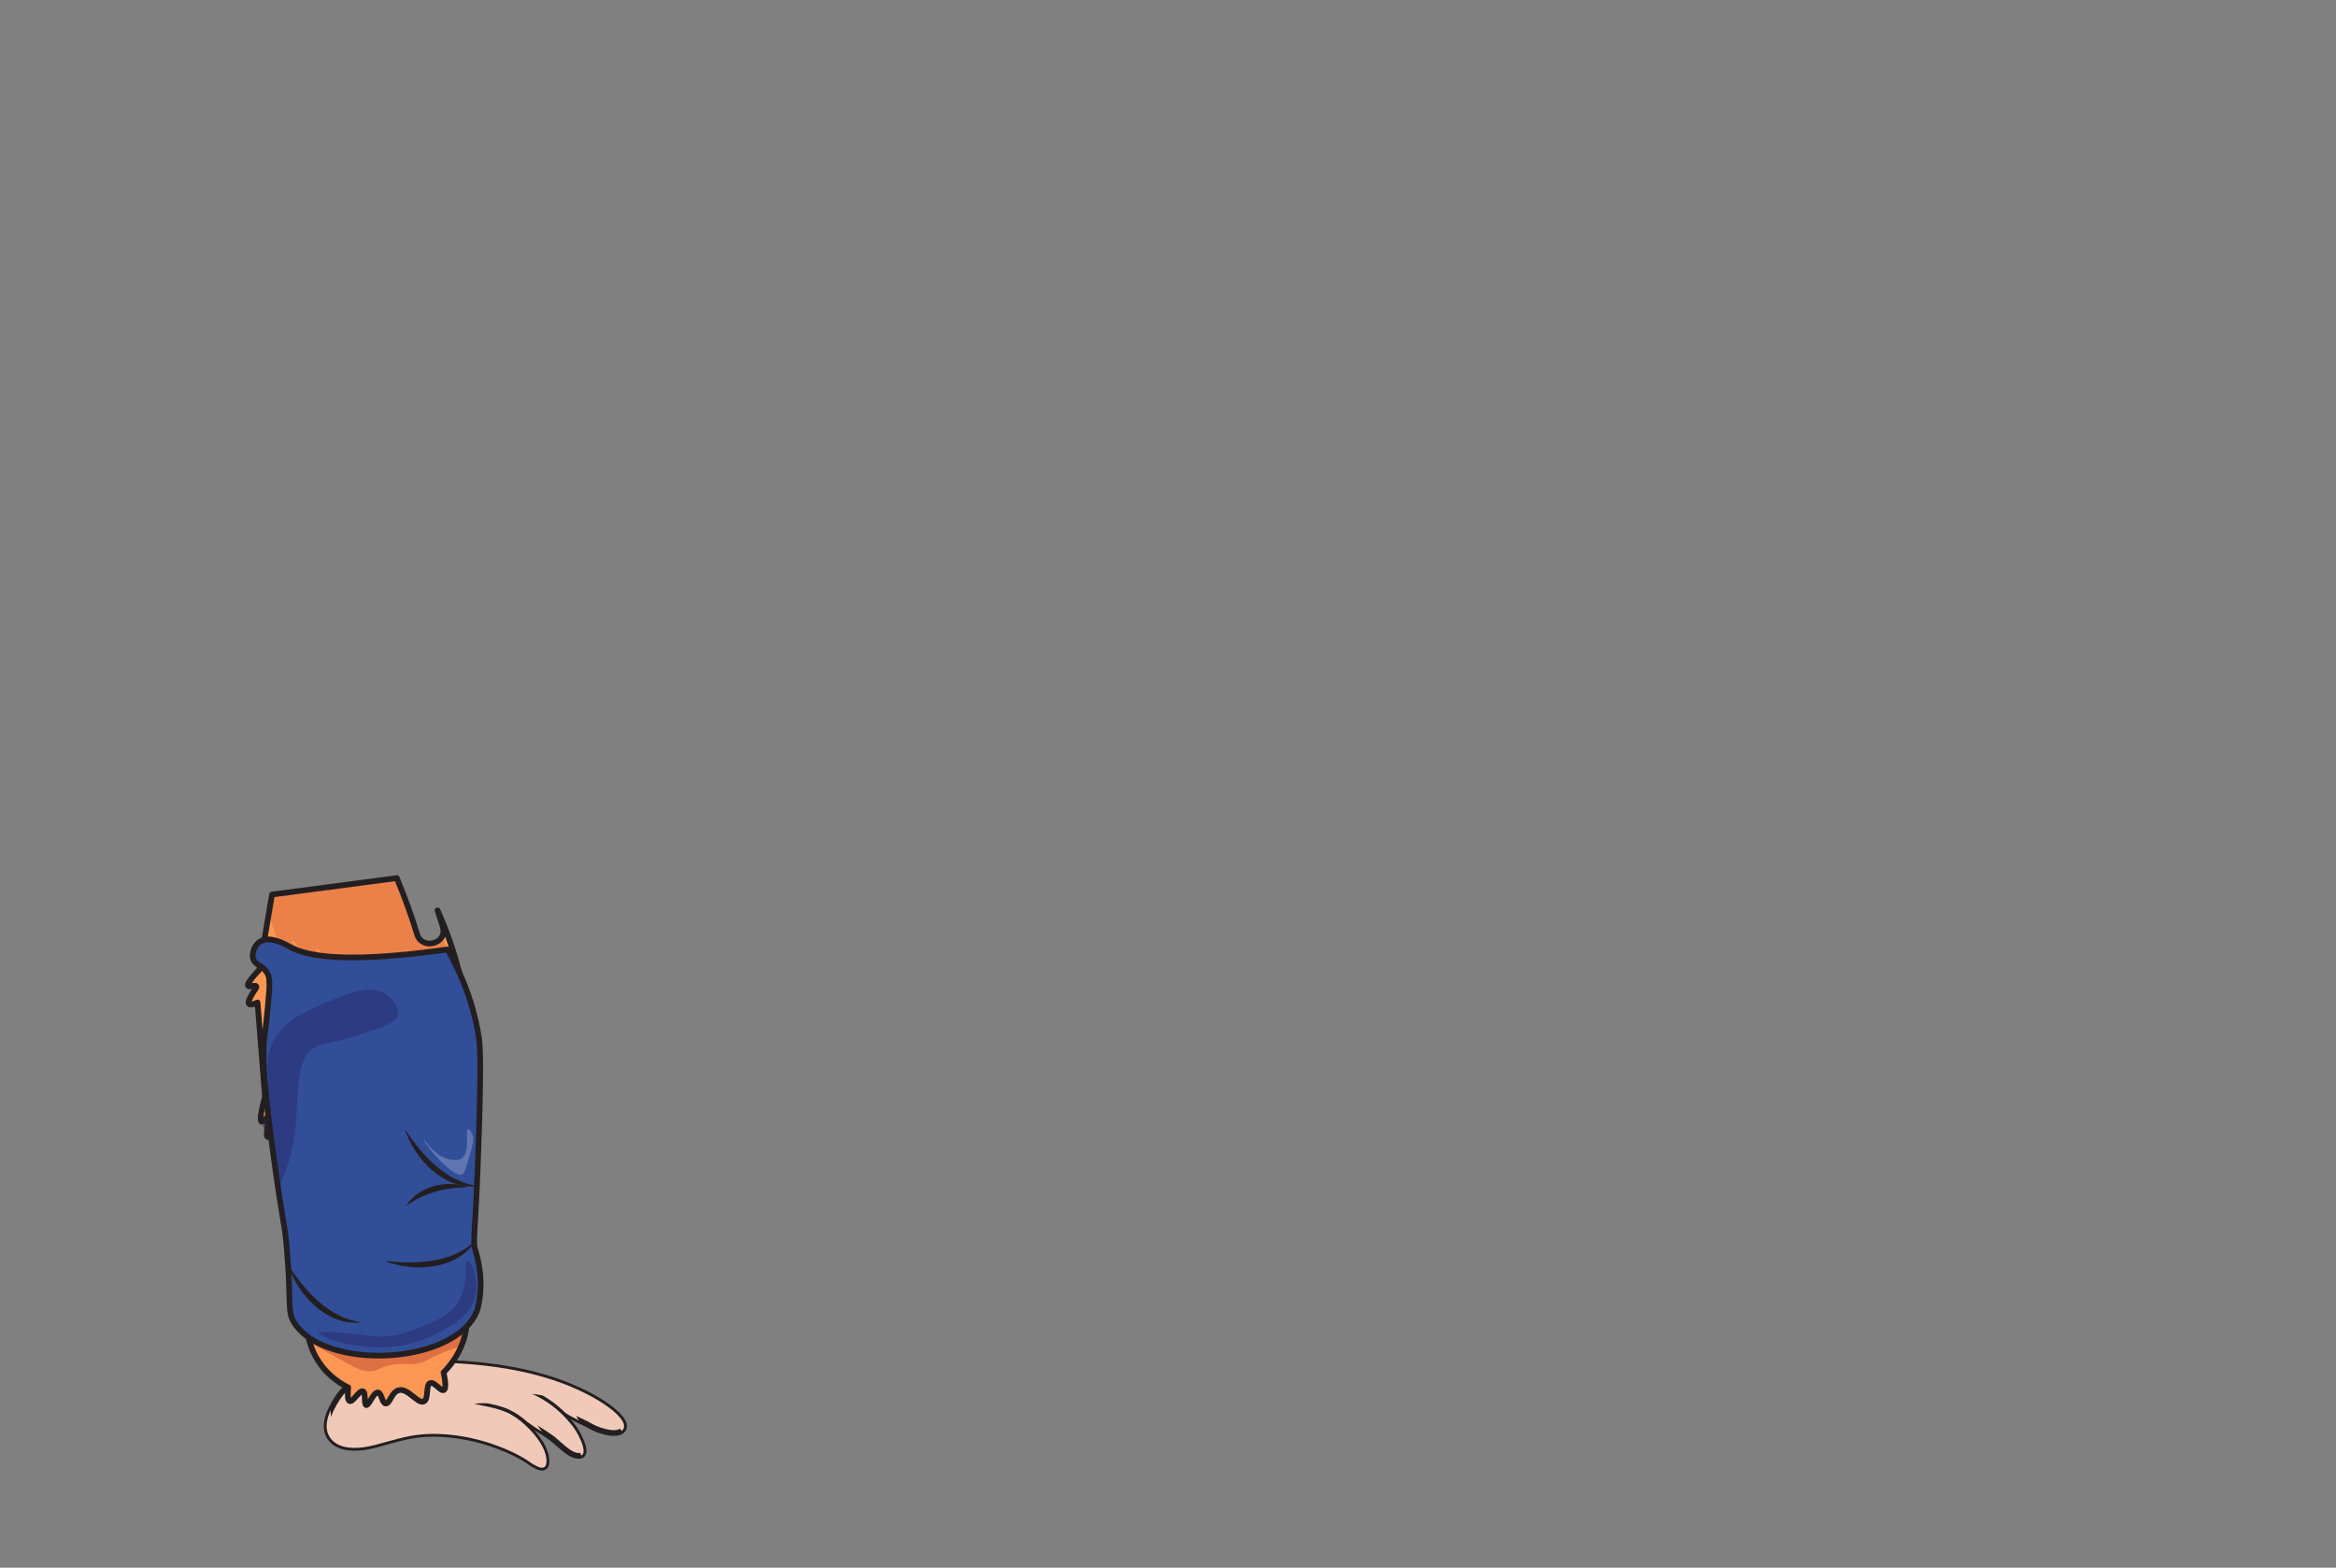 <?xml version="1.0" encoding="UTF-8"?>
<svg xmlns="http://www.w3.org/2000/svg" viewBox="0 0 820.202 550.415">
  <rect x="0" y="0" width="820.202" height="550.415" fill="#808080" stroke="none"/>
  <defs>
    <style>
      .cls-1, .cls-2 {
        fill: #f1c9b9;
      }

      .cls-1, .cls-3 {
        stroke: #231f20;
        stroke-linecap: round;
        stroke-linejoin: round;
        stroke-width: 2px;
      }

      .cls-2 {
        mix-blend-mode: multiply;
      }

      .cls-4 {
        fill: #fd9753;
      }

      .cls-5 {
        fill: #fdbe95;
        opacity: .49;
      }

      .cls-6 {
        fill: #fff;
        opacity: .23;
      }

      .cls-7 {
        isolation: isolate;
      }

      .cls-8, .cls-9 {
        fill: #df7043;
      }

      .cls-9 {
        opacity: .59;
      }

      .cls-3 {
        fill: none;
      }

      .cls-10 {
        fill: #262262;
        opacity: .41;
      }

      .cls-11 {
        fill: #231f20;
      }

      .cls-12 {
        fill: #324e99;
      }
    </style>
  </defs>
  <g class="cls-7">
    <g id="_Слой_13" data-name="Слой 13">
      <g id="_Слой_24" data-name="Слой 24">
        <g id="_Слой_29" data-name="Слой 29">
          <g>
            <g>
              <path class="cls-1" d="M216.743,503.027c-1.727,.296-3.562-.094-5.218-.58-1.498-.44-2.946-1.005-4.301-1.784-2.006-1.154-4.166-2.006-6.197-3.112-.843-.459-1.684-.93-2.473-1.479-.707-.692-1.438-1.356-2.182-1.991-1.764-1.503-3.721-2.917-5.806-4.113-1.25-.257-2.515-.465-3.778-.569,.347,.151,.695,.297,1.037,.462,2.103,1.011,4.102,2.235,5.965,3.638,1.897,1.428,3.647,3.049,5.238,4.811,1.156,1.28,2.293,2.627,3.194,4.103,.702,1.151,1.317,2.367,1.818,3.619,.472,1.177,.996,2.569,.831,3.863-.165,1.296-1.395,1.401-2.495,1.168-2.054-.436-3.842-2.003-5.387-3.334-.882-.76-1.741-1.547-2.64-2.286-1.006-.826-2.109-1.519-3.187-2.246-1.3-.876-2.684-1.633-3.972-2.522-.646-.446-1.256-.964-1.933-1.353-.381-.339-.767-.674-1.162-.997-2.128-1.743-4.415-3.16-7.012-4.093-1.916-.688-3.897-1.145-5.891-1.54-.454-.022-.909-.037-1.364-.039-1.013-.002-2.146,.034-3.239,.232,1.873,.47,3.788,.782,5.672,1.209,2.607,.59,5.177,1.383,7.498,2.735,2.28,1.328,4.328,3.095,6.156,4.987,1.85,1.915,3.551,4.059,4.727,6.459,.746,1.523,1.291,3.251,1.233,4.964-.022,.66-.158,1.499-.777,1.868-.749,.446-1.747,.08-2.469-.243-1.799-.805-3.286-2.121-4.987-3.091-2.345-1.337-4.812-2.484-7.314-3.495-5.073-2.049-10.386-3.479-15.804-4.241-5.371-.756-10.952-.88-16.305,.089-2.907,.526-5.754,1.335-8.598,2.121-2.694,.744-5.423,1.571-8.204,1.918-4.05,.505-9.194,.195-11.648-3.579-2.039-3.136-.88-7.153,.685-10.216,1.146-2.242,2.51-4.483,4.248-6.359,1.974-2.132,4.454-3.378,6.854-4.947,1.915-1.252,3.827-2.22,6.024-2.893,4.771-1.462,9.819-1.786,14.782-1.811,9.855-.05,19.784,.549,29.508,2.187,9.804,1.652,19.485,4.432,28.349,8.997,2.634,1.356,5.189,2.867,7.567,4.637,1.298,.966,2.558,2.012,3.631,3.229,.788,.893,1.664,2.029,1.706,3.275,.045,1.367-1.165,2.136-2.382,2.345Z"/>
              <path class="cls-2" d="M202.224,502.413c-.901-1.476-2.038-2.823-3.194-4.103-1.591-1.762-3.341-3.383-5.238-4.811-1.864-1.403-3.862-2.627-5.965-3.638-.342-.164-.691-.311-1.037-.462,1.264,.104,2.528,.312,3.778,.569,2.085,1.196,4.042,2.611,5.806,4.113,.744,.634,1.475,1.298,2.182,1.991,.789,.549,1.63,1.02,2.473,1.479,.731,.398,1.48,.761,2.232,1.12-.054-.075-.113-.148-.166-.225-.433-.633-.896-1.411-.808-2.211,.082-.748,.709-1.252,1.387-1.471,.872-.282,1.83-.213,2.718-.051,1.1,.201,2.172,.562,3.206,.984,1.802,.735,3.632,1.651,5.18,2.844,1.102,.849,2.058,1.83,2.87,2.961,.211,.294,.411,.596,.605,.901,.533-.397,.9-.964,.875-1.721-.042-1.246-.918-2.382-1.706-3.275-1.072-1.216-2.333-2.262-3.631-3.229-2.379-1.771-4.934-3.281-7.567-4.637-8.864-4.564-18.544-7.345-28.349-8.997-9.724-1.638-19.653-2.238-29.508-2.187-4.963,.025-10.011,.349-14.782,1.812-2.197,.673-4.11,1.642-6.024,2.893-1.604,1.048-3.239,1.958-4.739,3.078,.916,.768,1.876,1.49,2.88,2.156,4.637,3.077,9.952,5.004,15.34,6.291,5.596,1.336,11.329,2.017,17.054,2.504,1.899,.161,3.791,.265,5.692,.36,2,.1,4.004,.271,5.972,.649,1.802,.346,3.805,.833,5.252,2.03,.578,.478,1.04,1.089,1.226,1.824,.211,.835,.024,1.703-.314,2.478-.048,.111-.164,.178-.285,.164-.658-.077-1.301-.238-1.929-.447-1.367-.455-2.647-1.125-3.973-1.681-1.398-.586-2.897-.943-4.381-1.235-3.016-.593-6.079-.747-9.121-1.131-6.268-.792-12.629-1.021-18.898-.109-2.126,.309-4.183,.795-6.256,1.339-1.849,.485-3.715,.945-5.617,1.169-1.781,.21-3.67,.237-5.379-.382-1.702-.617-3.001-1.946-3.571-3.667-.36-1.087-.462-2.227-.401-3.367-1.375,2.955-2.223,6.603-.338,9.502,2.454,3.775,7.598,4.085,11.648,3.579,2.78-.347,5.51-1.173,8.204-1.918,2.845-.786,5.692-1.595,8.598-2.121,5.352-.969,10.933-.845,16.305-.089,5.418,.763,10.732,2.192,15.804,4.241,2.502,1.011,4.968,2.158,7.314,3.495,1.701,.97,3.188,2.285,4.987,3.091,.722,.323,1.721,.69,2.469,.243,.619-.369,.755-1.209,.777-1.868,.058-1.713-.486-3.441-1.233-4.964-1.176-2.4-2.877-4.544-4.727-6.459-1.828-1.893-3.876-3.659-6.156-4.987-2.321-1.352-4.891-2.144-7.498-2.735-1.884-.427-3.799-.739-5.672-1.208,1.093-.197,2.226-.234,3.239-.232,.455,.001,.91,.017,1.364,.039,1.994,.394,3.975,.852,5.891,1.54,2.597,.933,4.883,2.349,7.012,4.093,.394,.323,.78,.657,1.162,.997,.677,.389,1.287,.907,1.933,1.353,1.006,.694,2.069,1.309,3.106,1.962-.472-.589-.927-1.191-1.326-1.833-.448-.721-.987-1.642-.845-2.531,.148-.928,1.062-1.303,1.891-1.437,2.617-.423,5.28,.786,7.222,2.463,2.122,1.831,3.689,4.253,4.905,6.755,.773,1.592,1.421,3.258,1.916,4.965,.422-.172,.735-.516,.812-1.123,.165-1.293-.36-2.686-.831-3.863-.501-1.252-1.116-2.468-1.818-3.619Z"/>
            </g>
            <path class="cls-4" d="M155.761,417.362c1.985-4.409,4.436-10.632,6.351-18.324,6.057-24.34,2.006-44.408,.125-53.23-2.109-9.886-5.201-18.629-8.61-26.167,.652,1.935,1.274,3.881,1.859,5.841,1.735,5.817-7.336,8.279-9.061,2.498-2.001-6.707-4.451-13.239-7.105-19.691-14.604,1.926-29.208,3.851-43.812,5.778-.571,3.132-1.52,8.465-2.408,14.211-.748,4.835-1.121,7.254-1.137,7.884-.038,1.533,.044,2.662-.513,4.075-.811,2.055-2.44,3.358-3.739,4.154,1.002,.498,2.073,1.25,2.258,2.337,.376,2.21-3.205,4.099-2.684,5.375,.195,.48,.982,.901,3.415,.786-.216,8.015,.519,14.323,1.281,18.742,.976,5.666,2.075,8.695,1.117,13.655-.713,3.694-2.401,7.603-1.5,8.113,.75,.424,2.608-1.888,3.212-1.456,.777,.556-1.991,4.6-.711,6.079,.496,.573,1.456,.594,2.352,.464,3.936,7.549,7.872,15.099,11.808,22.648-.106,9.133-.212,18.265-.318,27.398-1.886,3.041-2.539,4.851-1.959,5.433,.312,.313,.981,.27,2.007-.129-2.218,2.42-2.495,3.48-2.195,3.969,.353,.574,2.243,1.571,2.246,1.591,.002,.014,.002,.027,.002,.027v.004c-.182,11.254,3.667,18.346,3.667,18.346,6.667,6.817,10.218,10.039,10.649,9.664,.082-.071,.052-.272-.092-.604-.712,3.156-.435,4.058-.02,4.269,1.068,.541,3.538-3.251,4.812-2.654,1.202,.563,.187,4.498,1.022,4.758,.933,.29,2.638-4.486,4.239-4.245,1.322,.199,1.284,3.625,2.587,3.834,1.572,.252,2.346-4.615,5.035-5.152,3.153-.63,5.912,5.303,8.11,4.493,1.966-.725,1.038-5.941,3.003-6.533,1.689-.509,3.644,2.964,4.751,2.46,.604-.275,.893-1.705-.056-6.205,2.204-2.263,5.076-5.826,6.819-10.787,2.644-7.525,.773-13.804-1.071-24.457-1.348-7.786-3.209-17.714-5.736-29.251Z"/>
            <path class="cls-5" d="M97.085,335.013c-2.188-.907-5.029,6.05-4.047,8.454,.87,2.128,4.432-.061,5.126,1.928,.804,2.305-3.368,7.005-2.565,9.128,.601,1.588,3.311-.05,4.064,1.782,.844,2.051-1.865,5.781-.98,8.033,.719,1.828,3.015,.667,3.632,2.426,.691,1.973-1.801,4.56-1.098,7.171,.551,2.046,2.359,1.488,3.108,3.668,.979,2.851-1.463,5.691-.481,9.134,.475,1.664,1.107,1.221,2.387,3.475,2.177,3.835,1.3,6.799,3.215,9.504,1.502,2.121,2.483,.921,3.54,3.024,1.372,2.729,.352,6.004,1.537,7.395,.805,.945,1.384-.44,3.146,.153,1.369,.46,3.136,2.008,3.908,4.436,.676,2.126,.136,3.499,.762,4.283,.979,1.226,2.579-1.787,3.919-.538,1.123,1.047,.687,3.805,1.693,4.74,1.492,1.387,3.345-3.844,5.556-2.519,1.312,.786,1.381,3.06,2.557,3.451,1.38,.459,1.728-2.526,3.746-4.318,2.819-2.503,5.091,.698,6.527-1.774,1.482-2.553,.697-8.788-.66-9.855-.825-.649-1.371,1.001-3.04,1.88-3.712,1.956-8.432-2.293-8.39-2.943,.038-.582,4.014,.077,4.116,.897,.099,.792-3.251,3.022-6.133,.843-.752-.568-1.537-1.602-3.108-3.668-2.1-2.763-2.02-3.188-2.768-3.715-2.438-1.721-4.685,1.815-5.282,.726-.696-1.271,2.346-6.122,1.491-8.103-.881-2.041-5.219,.529-5.689-.973-.271-.866,1.146-1.796,1.283-4.564,.066-1.347-.153-3.48-.972-4.547-1.543-2.009-4.301,.954-4.679,.058-.481-1.141,4.102-5.678,3.404-8.074-.509-1.75-3.71-1.918-5.597-1.571-1.647,.302-2.716,1.074-2.857,.685-.302-.832,4.471-4.689,3.942-6.685-.203-.765-1.319-1.128-3.553-1.852-1.851-.6-2.412-.536-2.583-1.108-.469-1.567,3.182-3.929,2.71-6.808-.054-.327-.151-.604-2.676-4.313-1.339-1.967-1.517-2.191-1.587-2.707-.33-2.428,2.785-3.601,2.527-5.613-.261-2.037-3.542-1.518-6.359-5.854-1.736-2.671-1.692-4.717-2.794-5.174Z"/>
            <path class="cls-9" d="M159.191,335.886c-.642-.691-1.375-1.534-2.055-2.683-1.256-2.122-1.485-3.854-1.485-5.649-.656,4.24-7.724,5.46-9.226,.426-1.94-6.503-4.303-12.842-6.864-19.104-5.338,1.072-11.079,1.071-16.269,1.628-5.243,.563-10.465,1.295-15.703,1.91-1.951,.229-8.958,.183-12.145,1.137-.279,2.917-.038,6.318-.321,9.036-.015,.141-.057,.259-.08,.392,.038,.13,.074,.25,.113,.381,1.219,4.131,1.943,6.059,3.591,8.073,2.386,2.916,6.248,5.449,7.316,4.593,.39-.313,.332-1.016,.329-1.05-.1-1.05-1.396-1.3-2.659-2.626-1.034-1.085-1.53-2.349-1.408-2.443,.327-.254,5.662,7.534,10.897,8.227,.65,.087,1.54,.094,1.646-.211,.152-.437-1.467-1.044-2.798-2.89-.672-.931-1.21-2.095-1.015-2.252,.352-.284,2.387,3.323,6.6,5.314,2.33,1.102,2.51,.377,4.811,1.597,2.864,1.519,3.512,3.133,5.563,3.148,1.36,.01,2.895-.687,3.057-1.569,.163-.882-1.164-1.304-2.252-3.293-.9-1.645-1.103-3.386-.876-3.483,.308-.132,1.224,2.849,4.053,5.928,2.336,2.541,3.936,2.929,4.357,3.019,1.565,.332,2.854-.049,3.897-.358,.966-.286,3.856-1.141,4.07-2.757,.094-.712-.411-.959-1.015-2.252-1.016-2.177-1.048-4.619-.659-4.755,.491-.172,1.076,3.54,4.246,5.948,2.023,1.536,4.162,1.83,5.331,1.977,2.722,.342,6.601-.07,8.097-1.5-.41-1.277-.786-2.564-1.146-3.858Z"/>
            <path class="cls-9" d="M155.486,325.482c.098,.329,.152,.645,.184,.952,.018-.526,.04-1.061,.051-1.624-.007-.019-.014-.037-.021-.055-.424-1.016-.901-2.009-1.397-2.992,.4,1.237,.81,2.471,1.183,3.719Z"/>
            <path class="cls-8" d="M107.806,470.23c.027,.66,3.738,2.722,11.16,6.82,7.071,3.904,8.35,4.367,10.191,4.416,4.097,.109,4.264-2.01,10.242-2.516,3.808-.322,4.954,.436,8.306-.503,2.244-.628,2.205-1.101,5.86-2.739,6.135-2.751,8.716-2.528,9.274-4.36,.714-2.346-2.657-5.536-3.363-6.205-12.385-11.723-51.927-1.234-51.67,5.087Z"/>
            <path class="cls-3" d="M155.761,417.362c1.985-4.409,4.436-10.632,6.351-18.324,6.057-24.34,2.006-44.408,.125-53.23-2.109-9.886-5.201-18.629-8.61-26.167,.652,1.935,1.274,3.881,1.859,5.841,1.735,5.817-7.336,8.279-9.061,2.498-2.001-6.707-4.451-13.239-7.105-19.691-14.604,1.926-29.208,3.851-43.812,5.778-1.493,8.812-2.986,17.623-4.478,26.435-3.709,3.894-4.238,5.203-3.92,5.625,.436,.578,2.523-.444,2.885,.176,.249,.426-.609,1.132-1.599,2.938-.616,1.124-1.459,2.66-.99,3.211,.545,.642,2.633-.316,3.008-.492,.876,11.006,1.753,22.012,2.629,33.018-1.495,5.598-1.885,8.545-1.168,8.844,.456,.19,1.361-.694,2.714-2.653-.792,4.407-1.212,7.844-.618,8.015,.573,.165,2.28-2.649,2.28-2.649,0,0,1.732,4.727,1.836,5.008,.91,2.473,3.371,7.665,10.171,19.591-.105,9.461-.209,18.924-.314,28.385-2.078,1.818-2.932,3.663-2.391,4.457,.467,.685,1.903,.491,2.294,.434-1.79,1.843-2.24,3.786-1.558,4.567,.096,.111,.525,.552,1.751,.419-.352,2.158-1.433,10.383,3.669,18.378,3.536,5.541,8.302,8.245,10.557,9.34-.391,3.687,.031,4.639,.503,4.807,1.197,.427,3.404-3.932,4.64-3.466,1.152,.435,.293,4.623,1.174,4.863,.966,.263,2.547-4.621,4.137-4.416,1.317,.17,1.344,3.668,2.683,3.857,1.469,.208,2.003-3.925,4.528-4.64,3.317-.939,6.754,4.956,8.888,3.913,1.826-.892,.525-5.804,2.236-6.429,1.528-.558,3.624,2.975,4.751,2.46,.617-.282,.887-1.752-.056-6.205,2.204-2.263,5.076-5.826,6.819-10.787,2.644-7.525,.773-13.804-1.071-24.457-1.348-7.786-3.209-17.714-5.736-29.251Z"/>
          </g>
          <g>
            <path class="cls-12" d="M157.136,333.203c-34.146,4.811-48.651,2.731-55.082-.791-1.394-.763-7.153-4.193-10.684-2.007-1.839,1.138-3.007,3.776-2.526,5.901,.542,2.396,2.998,2.16,4.764,4.834,1.144,1.732,1.259,3.565,.493,11.551-.459,4.791-.688,7.186-.96,8.795-1.506,8.927,.014,23.009,2.72,42.908,3.677,27.043,3.971,23.835,4.871,34.212,1.693,19.518-.14,21.709,2.895,26.136,11.014,16.065,53.705,14.285,63.074-2.986,.529-.975,.878-1.864,1.094-2.752,2.2-9.044,.08-16.97-.708-19.518-1.417-4.58-.095-3.648,1.102-42.83,.813-26.598,.31-30.496-.189-33.444-2.246-13.282-7.158-23.537-10.862-30.008Z"/>
            <path class="cls-10" d="M135.28,348.944c-5.044-3.234-11.691-.657-18.532,2.104-7.939,3.206-14.984,6.05-19.65,12.66-5.969,8.454-.847,12.868-4.157,28.909-.231,1.118-.448,2.021-.763,3.017,.82,.38,1.488,1.144,1.761,2.393,1.35,6.187,2.735,12.365,4.092,18.551,1.72-3.647,3.165-7.552,4.169-11.678,4.108-16.895-.419-32.087,8.691-37.412,1.735-1.014,1.54-.253,11.904-3.212,14.787-4.221,16.435-6.126,16.817-7.811,.625-2.755-1.899-5.961-4.331-7.521Z"/>
            <path class="cls-11" d="M101.114,444.081c6.193,9.353,14.252,18.622,25.981,20.217-12.248,1.373-22.374-9.392-25.981-20.217h0Z"/>
            <path class="cls-11" d="M134.966,442.706c11.154,1.188,23.433,.886,32.137-7.136-6.747,10.313-21.497,11.255-32.137,7.136h0Z"/>
            <path class="cls-11" d="M142.021,396.238c6.193,9.353,14.252,18.622,25.981,20.217-12.247,1.373-22.374-9.392-25.981-20.217h0Z"/>
            <path class="cls-11" d="M164.348,416.843c-7.892,.075-15.55,1.894-21.93,6.711,4.451-7.061,14.296-9.559,21.93-6.711h0Z"/>
            <path class="cls-6" d="M148.894,400.272c-.192,.198,2.654,4.64,7.427,8.925,4.058,3.644,5.349,3.439,5.947,3.162,.609-.283,.884-.82,2.098-4.796,1.939-6.35,2.112-7.839,1.473-9.352-.342-.81-1.034-1.904-1.508-1.782-1.155,.298,.866,7.36-1.852,9.934-1.313,1.243-3.194,.93-4.378,.734-5.579-.927-8.986-7.051-9.206-6.825Z"/>
            <path class="cls-10" d="M119.06,467.889c10.466,.687,11.264,1.508,15.494,1.323,5.8-.255,10.113-2.054,13.793-3.59,5.677-2.369,8.971-3.744,11.526-6.991,5.36-6.813,2.779-15.897,4.157-16.061,1.126-.134,4.37,6.178,2.834,12.471-1.648,6.75-7.998,10.207-12.849,12.849-12.247,6.669-24.273,5.176-28.91,4.535-6.86-.949-13.577-3.746-13.415-4.535,.027-.131,.295-.464,7.369,0Z"/>
            <path class="cls-3" d="M157.136,333.348c-34.146,4.811-48.651,2.731-55.082-.791-1.394-.763-7.153-4.193-10.684-2.007-1.839,1.138-3.007,3.776-2.526,5.901,.542,2.396,2.998,2.16,4.764,4.834,1.144,1.732,1.259,3.565,.493,11.551-.459,4.791-.688,7.186-.96,8.795-1.506,8.927,.014,23.009,2.72,42.908,3.677,27.043,3.971,23.835,4.871,34.212,1.693,19.518-.14,21.709,2.895,26.136,11.014,16.065,53.705,14.285,63.074-2.986,.529-.975,.878-1.864,1.094-2.752,2.2-9.044,.08-16.97-.708-19.518-1.417-4.58-.095-3.648,1.102-42.83,.813-26.598,.31-30.496-.189-33.444-2.246-13.282-7.158-23.537-10.862-30.008Z"/>
          </g>
        </g>
      </g>
    </g>
  </g>
</svg>
